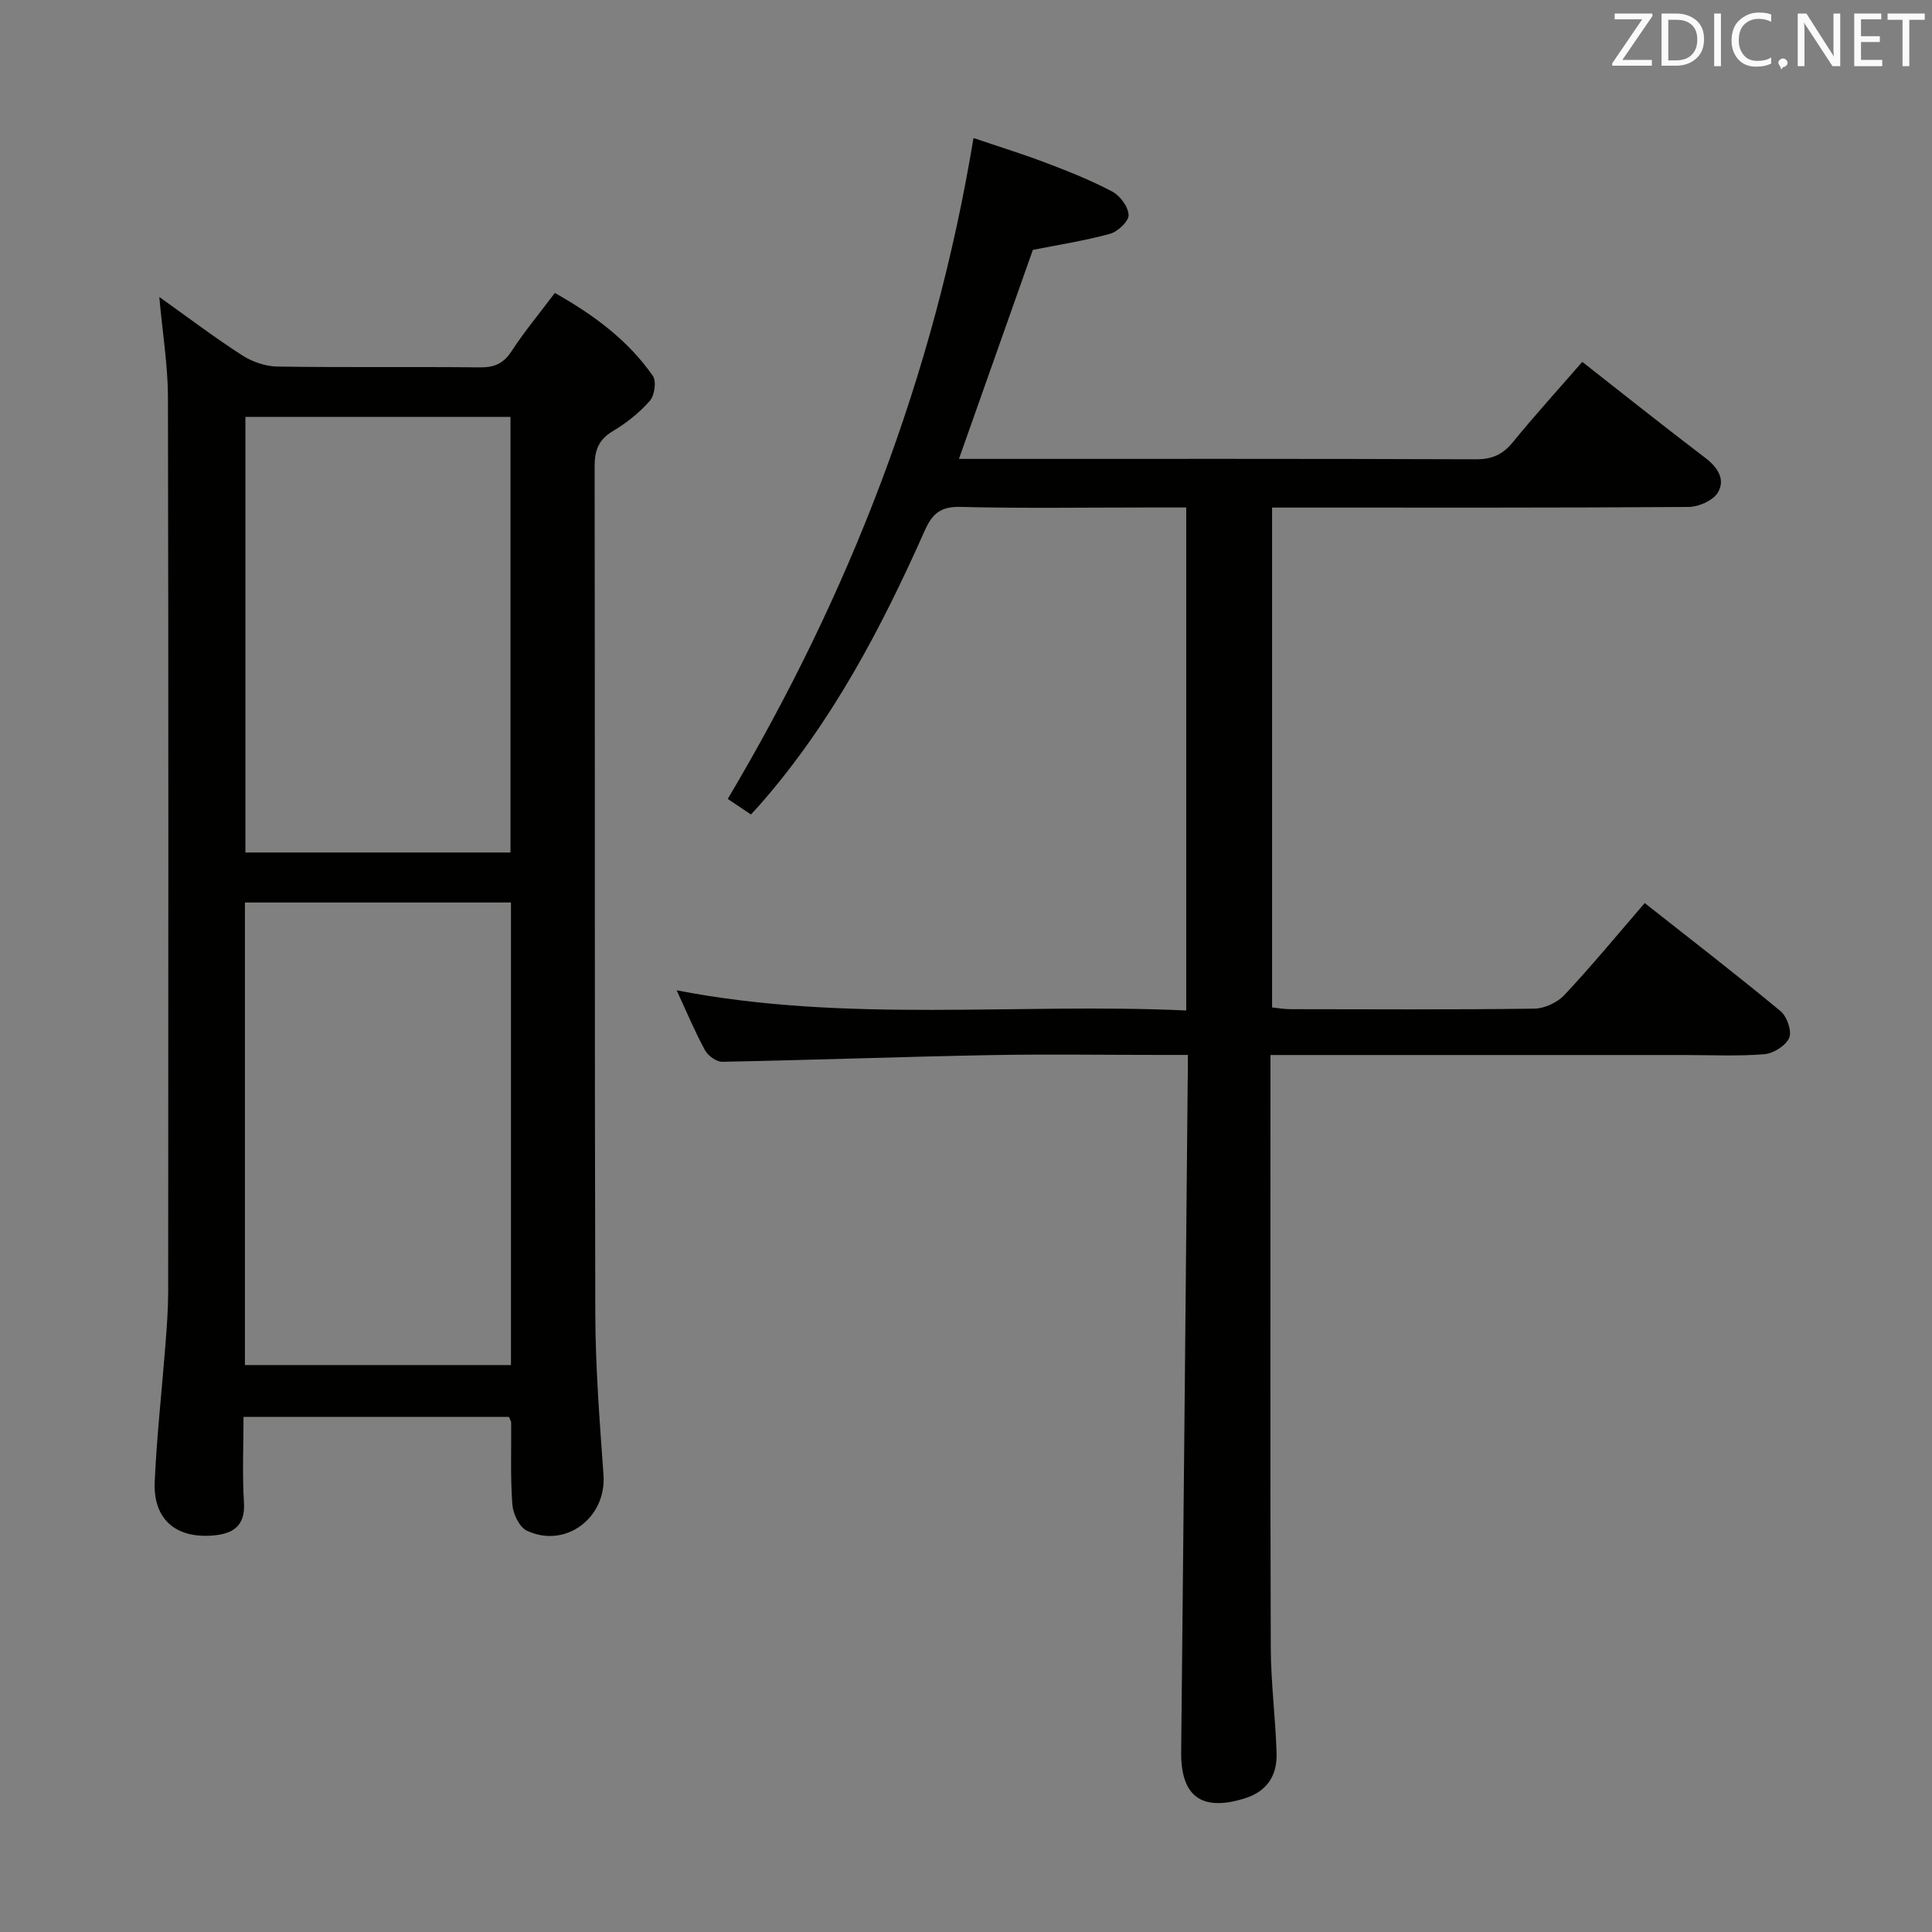 <svg enable-background="new 0 0 400 400" viewBox="0 0 400 400" xmlns="http://www.w3.org/2000/svg"><rect x="0" y="0" width="400" height="400" fill="#808080" stroke="none"/><path d="m245.93 218.41c-2.41 0-4.2 0-6 0-11.67 0-23.34-.18-35 .04-18.46.35-36.92 1.02-55.38 1.38-1.21.02-2.96-1.24-3.59-2.39-2.06-3.78-3.72-7.77-5.87-12.41 35.28 6.86 70.3 2.56 105.51 4.18 0-34.93 0-69.17 0-104.14-2.76 0-5.52 0-8.29 0-12.83 0-25.67.2-38.5-.12-4.07-.1-5.8 1.41-7.35 4.9-9.01 20.28-19.3 39.82-34.05 56.66-.55.62-1.12 1.23-1.93 2.12-1.59-1.07-3.17-2.13-4.81-3.22 25.2-42.42 42.72-87.43 50.88-136.83 4.96 1.68 10.08 3.26 15.08 5.16 4.65 1.76 9.31 3.62 13.68 5.94 1.61.86 3.31 3.17 3.35 4.85.03 1.31-2.24 3.44-3.85 3.88-5.25 1.44-10.67 2.27-15.97 3.33-5.01 14.16-10.07 28.49-15.3 43.27h4.58c34.17 0 68.33-.05 102.5.08 3.34.01 5.53-1.01 7.61-3.55 4.52-5.54 9.34-10.84 14.36-16.62 8.51 6.67 16.93 13.38 25.5 19.9 2.6 1.98 4.19 4.52 2.55 7.19-1 1.64-3.95 2.93-6.04 2.95-26.83.19-53.66.13-80.5.13-1.8 0-3.6 0-5.73 0v103.49c1.25.13 2.52.36 3.79.36 16.83.02 33.67.12 50.5-.11 2.13-.03 4.78-1.27 6.25-2.84 5.68-6.07 10.98-12.5 16.61-19.02 9.46 7.46 18.93 14.76 28.13 22.38 1.33 1.1 2.38 4.15 1.78 5.53-.7 1.62-3.27 3.23-5.15 3.38-5.46.45-10.99.17-16.49.17-26.5 0-53 0-79.5 0-1.95 0-3.9 0-6.25 0v6.09c0 38.83-.07 77.66.06 116.5.02 7.3.97 14.59 1.2 21.9.15 4.58-1.87 7.93-6.58 9.41-8.94 2.8-13.27-.39-13.17-9.65.48-46.3.91-92.61 1.35-138.91.05-1.51.03-3 .03-5.36z" fill="#010100"/><path d="m32.98 61.48c6.07 4.33 11.47 8.42 17.15 12.08 2.08 1.34 4.82 2.29 7.27 2.33 13.99.22 27.99.02 41.99.17 2.99.03 4.87-.81 6.53-3.36 2.63-4.03 5.72-7.75 8.96-12.05 7.95 4.5 15.11 9.72 20.29 17.18.77 1.11.35 4.05-.63 5.16-2.16 2.46-4.85 4.6-7.67 6.28-2.98 1.78-3.76 4-3.76 7.33.09 58.48-.02 116.97.14 175.45.03 11.12.91 22.25 1.7 33.35.62 8.81-7.82 15.27-15.86 11.52-1.55-.72-2.87-3.49-3.01-5.41-.43-5.63-.2-11.32-.25-16.98 0-.3-.23-.59-.47-1.18-17.98 0-36.07 0-54.94 0 0 5.91-.28 11.87.09 17.79.31 5.03-2.55 6.47-6.56 6.78-7.7.58-12.27-3.49-11.92-11.18.43-9.45 1.49-18.87 2.22-28.31.28-3.65.56-7.3.57-10.96.03-61.82.08-123.63-.05-185.45-.04-6.54-1.12-13.09-1.79-20.54zm72.81 125.37c-18.61 0-36.81 0-55.08 0v95.77h55.08c0-32 0-63.63 0-95.77zm-.1-100.54c-18.42 0-36.51 0-54.88 0v90.19h54.88c0-30.07 0-59.83 0-90.19z" fill="#010100"/><g fill="#fafafb"><path d="m342.2 3.2-6.3 9.2h6.1v1.2h-8.2v-.5l6.2-9.1h-5.7v-1.2h7.8v.4z"/><path d="m344 13.7v-10.9h3.1c1.6 0 3 .5 4.1 1.4 1.1 1 1.6 2.2 1.6 3.9s-.5 3-1.6 4-2.5 1.5-4.2 1.5h-3zm1.4-9.6v8.4h1.6c1.4 0 2.5-.4 3.2-1.1.8-.8 1.2-1.8 1.2-3.2s-.4-2.4-1.2-3.1-1.8-1-3.1-1z"/><path d="m356.3 2.8v10.9h-1.4v-10.9z"/><path d="m366.6 13.2c-.8.4-1.8.6-3 .6-1.6 0-2.8-.5-3.7-1.5s-1.4-2.3-1.4-3.9c0-1.7.5-3.2 1.6-4.2s2.4-1.6 4-1.6c1 0 1.9.1 2.6.4v1.5c-.8-.4-1.6-.6-2.6-.6-1.2 0-2.2.4-3 1.2s-1.1 1.9-1.1 3.3c0 1.3.4 2.3 1.1 3.1s1.6 1.1 2.8 1.1c1.1 0 2-.2 2.8-.7v1.3z"/><path d="m368.2 13c0-.3.1-.5.3-.6.2-.2.4-.3.6-.3.3 0 .5.1.7.3s.3.4.3.6-.1.5-.3.6c-.2.2-.4.3-.7.3-.3 1-.5-.1-.6-.3-.2-.2-.3-.4-.3-.6z"/><path d="m381.1 13.7h-1.7l-5.5-8.4c-.2-.2-.3-.5-.4-.7 0 .2.1.8.1 1.5v7.6h-1.4v-10.9h1.8l5.3 8.3c.3.4.4.6.4.8 0-.3-.1-.8-.1-1.6v-7.5h1.4v10.9z"/><path d="m389.7 13.7h-5.8v-10.9h5.6v1.2h-4.2v3.5h3.9v1.2h-3.9v3.7h4.4z"/><path d="m398.4 4.1h-3.1v9.6h-1.4v-9.6h-3.1v-1.3h7.7v1.3z"/></g></svg>